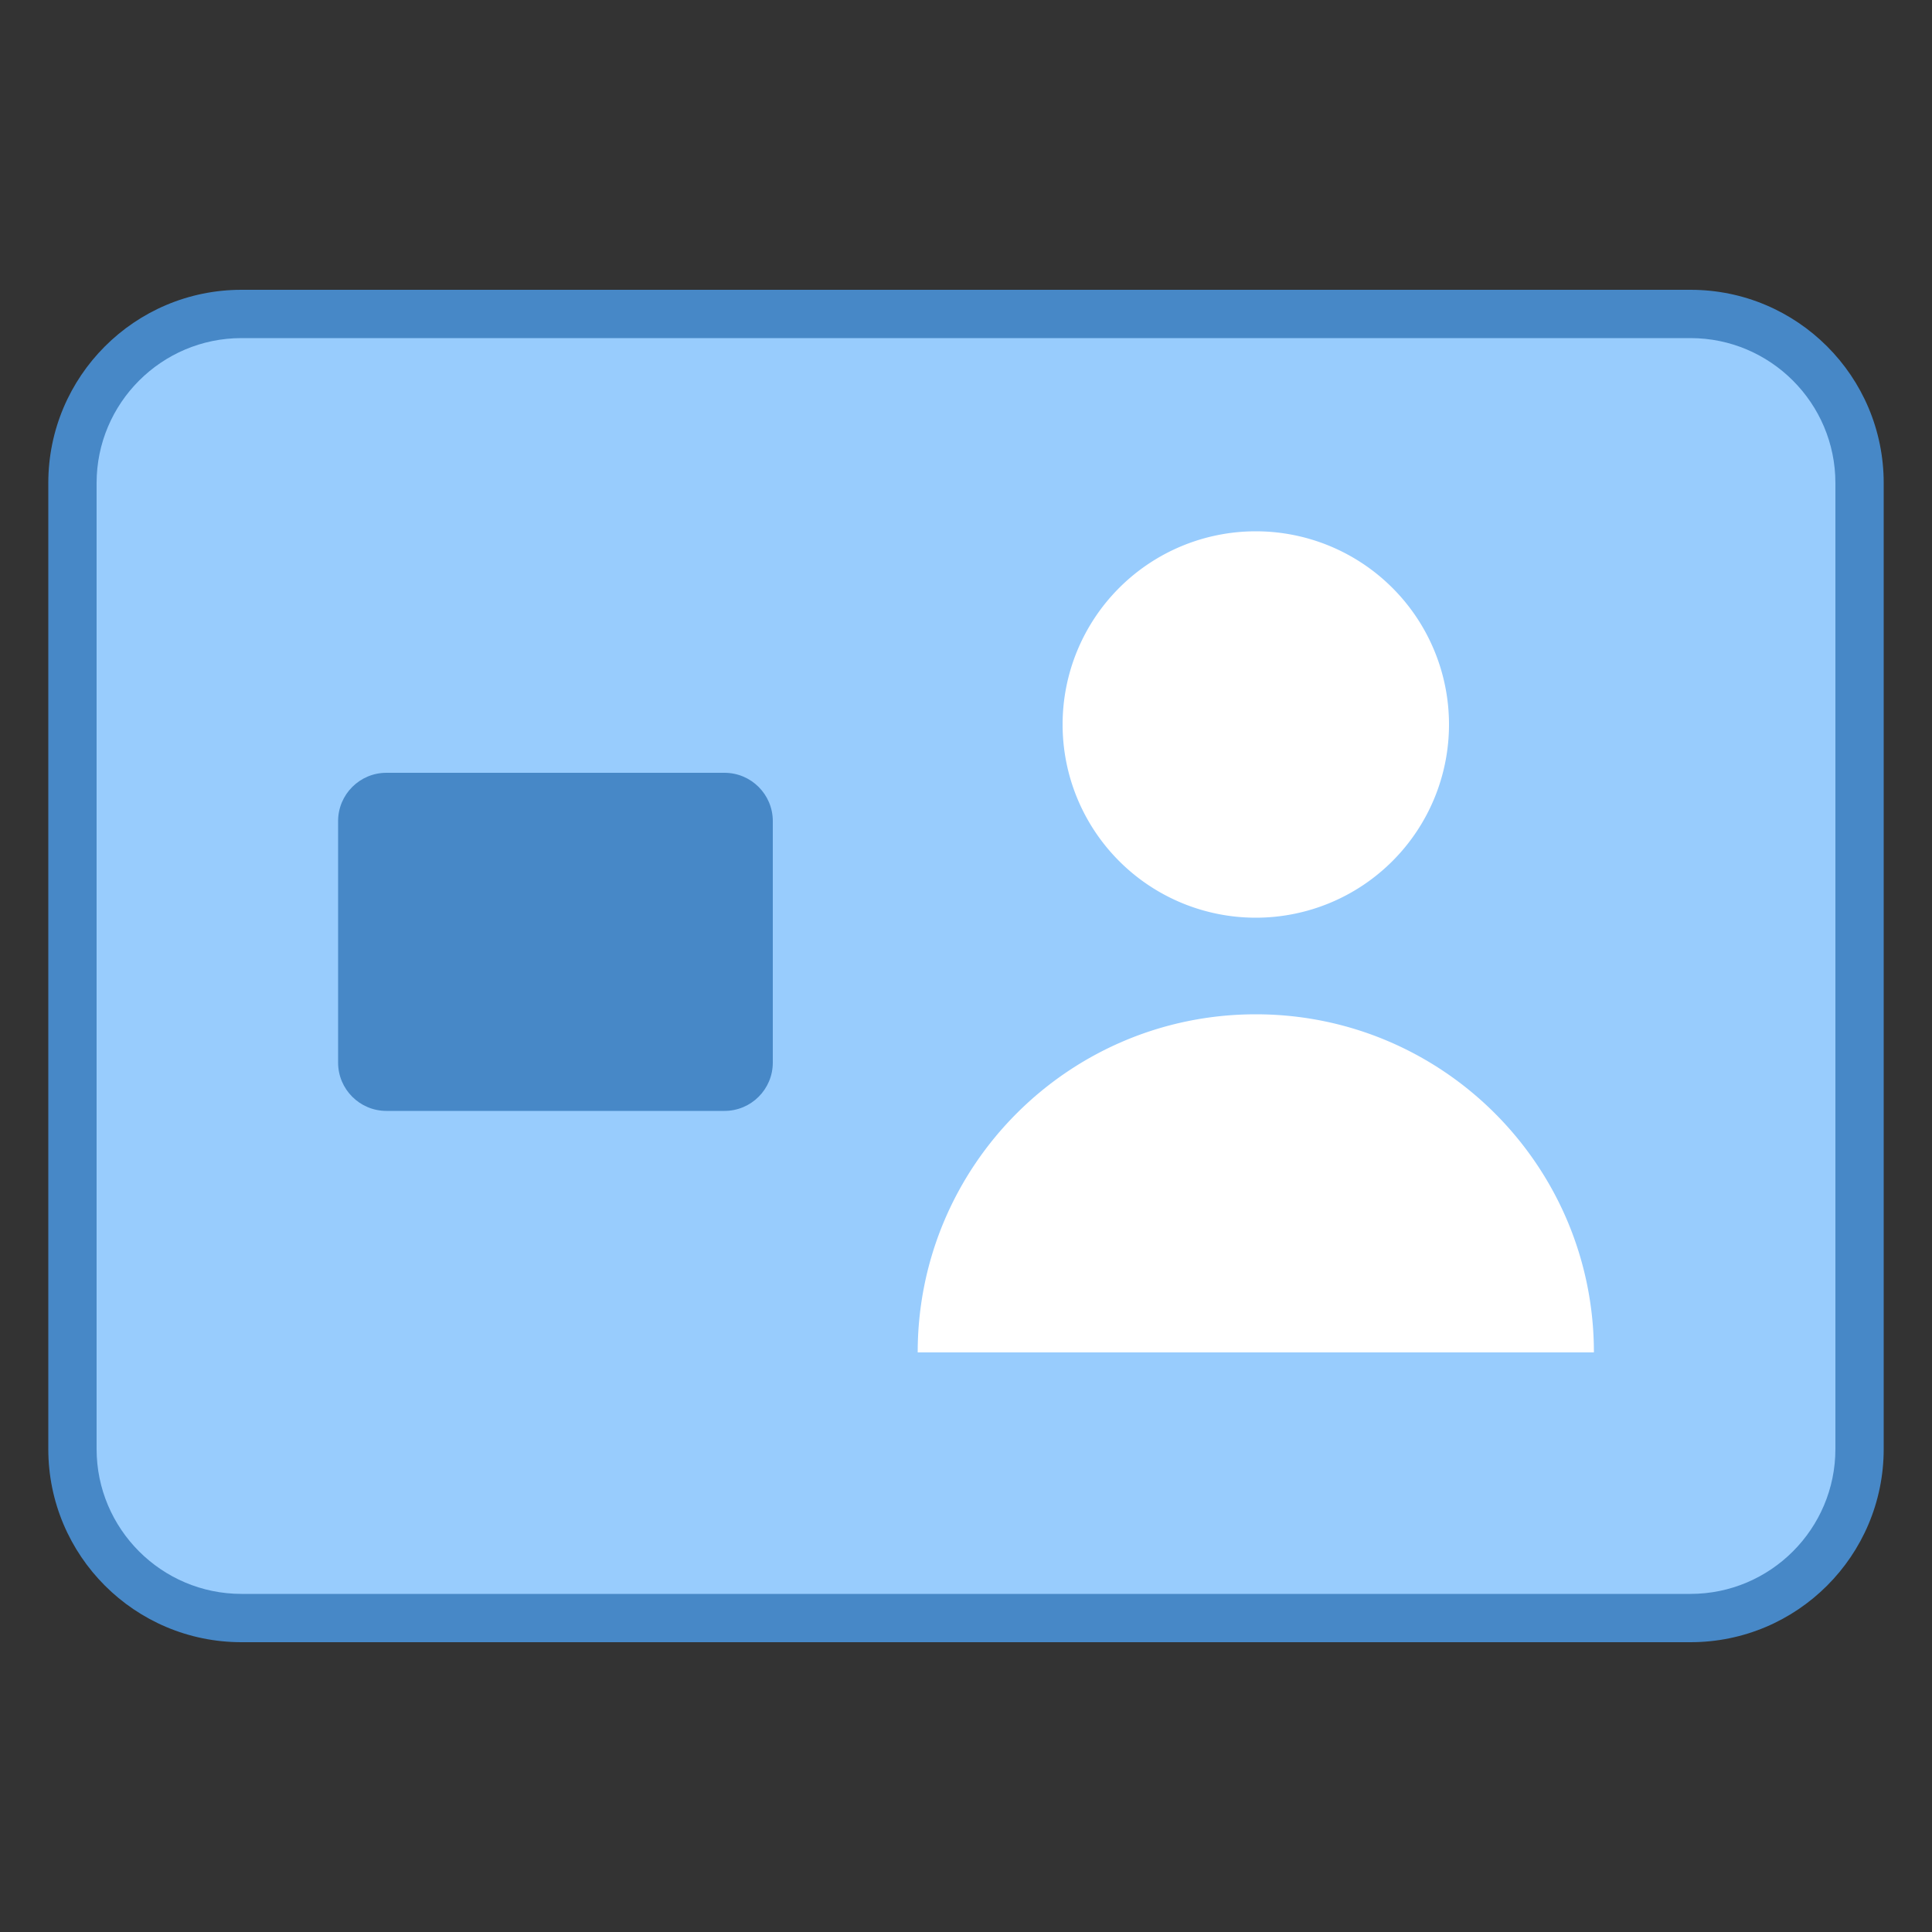 <svg xmlns="http://www.w3.org/2000/svg" x="0px" y="0px" width="40" height="40" viewBox="0 0 40 40" style=" fill:#000000;">
  <rect x="0" y="0" width="40" height="40" fill="#333333" stroke="none"/>
  <path fill="#98ccfd" d="M5,33.5c-1.93,0-3.5-1.57-3.5-3.5V10c0-1.93,1.57-3.5,3.5-3.5h30c1.93,0,3.5,1.57,3.5,3.5v20 c0,1.93-1.57,3.5-3.5,3.5H5z"></path>
  <path fill="#4788c7" d="M35,7c1.654,0,3,1.346,3,3v20c0,1.654-1.346,3-3,3H5c-1.654,0-3-1.346-3-3V10c0-1.654,1.346-3,3-3 H35 M35,6H5c-2.209,0-4,1.791-4,4v20c0,2.209,1.791,4,4,4h30c2.209,0,4-1.791,4-4V10C39,7.791,37.209,6,35,6L35,6z"></path>
  <path fill="#fff" d="M26 11A4 4 0 1 0 26 19 4 4 0 1 0 26 11zM33 28c0-3.866-3.134-7-7-7-3.866 0-7 3.134-7 7H33z"></path>
  <g>
    <path fill="#4788c7" d="M8,23h7c0.552,0,1-0.448,1-1v-5c0-0.552-0.448-1-1-1H8c-0.552,0-1,0.448-1,1v5 C7,22.552,7.448,23,8,23z"></path>
  </g>
</svg>
